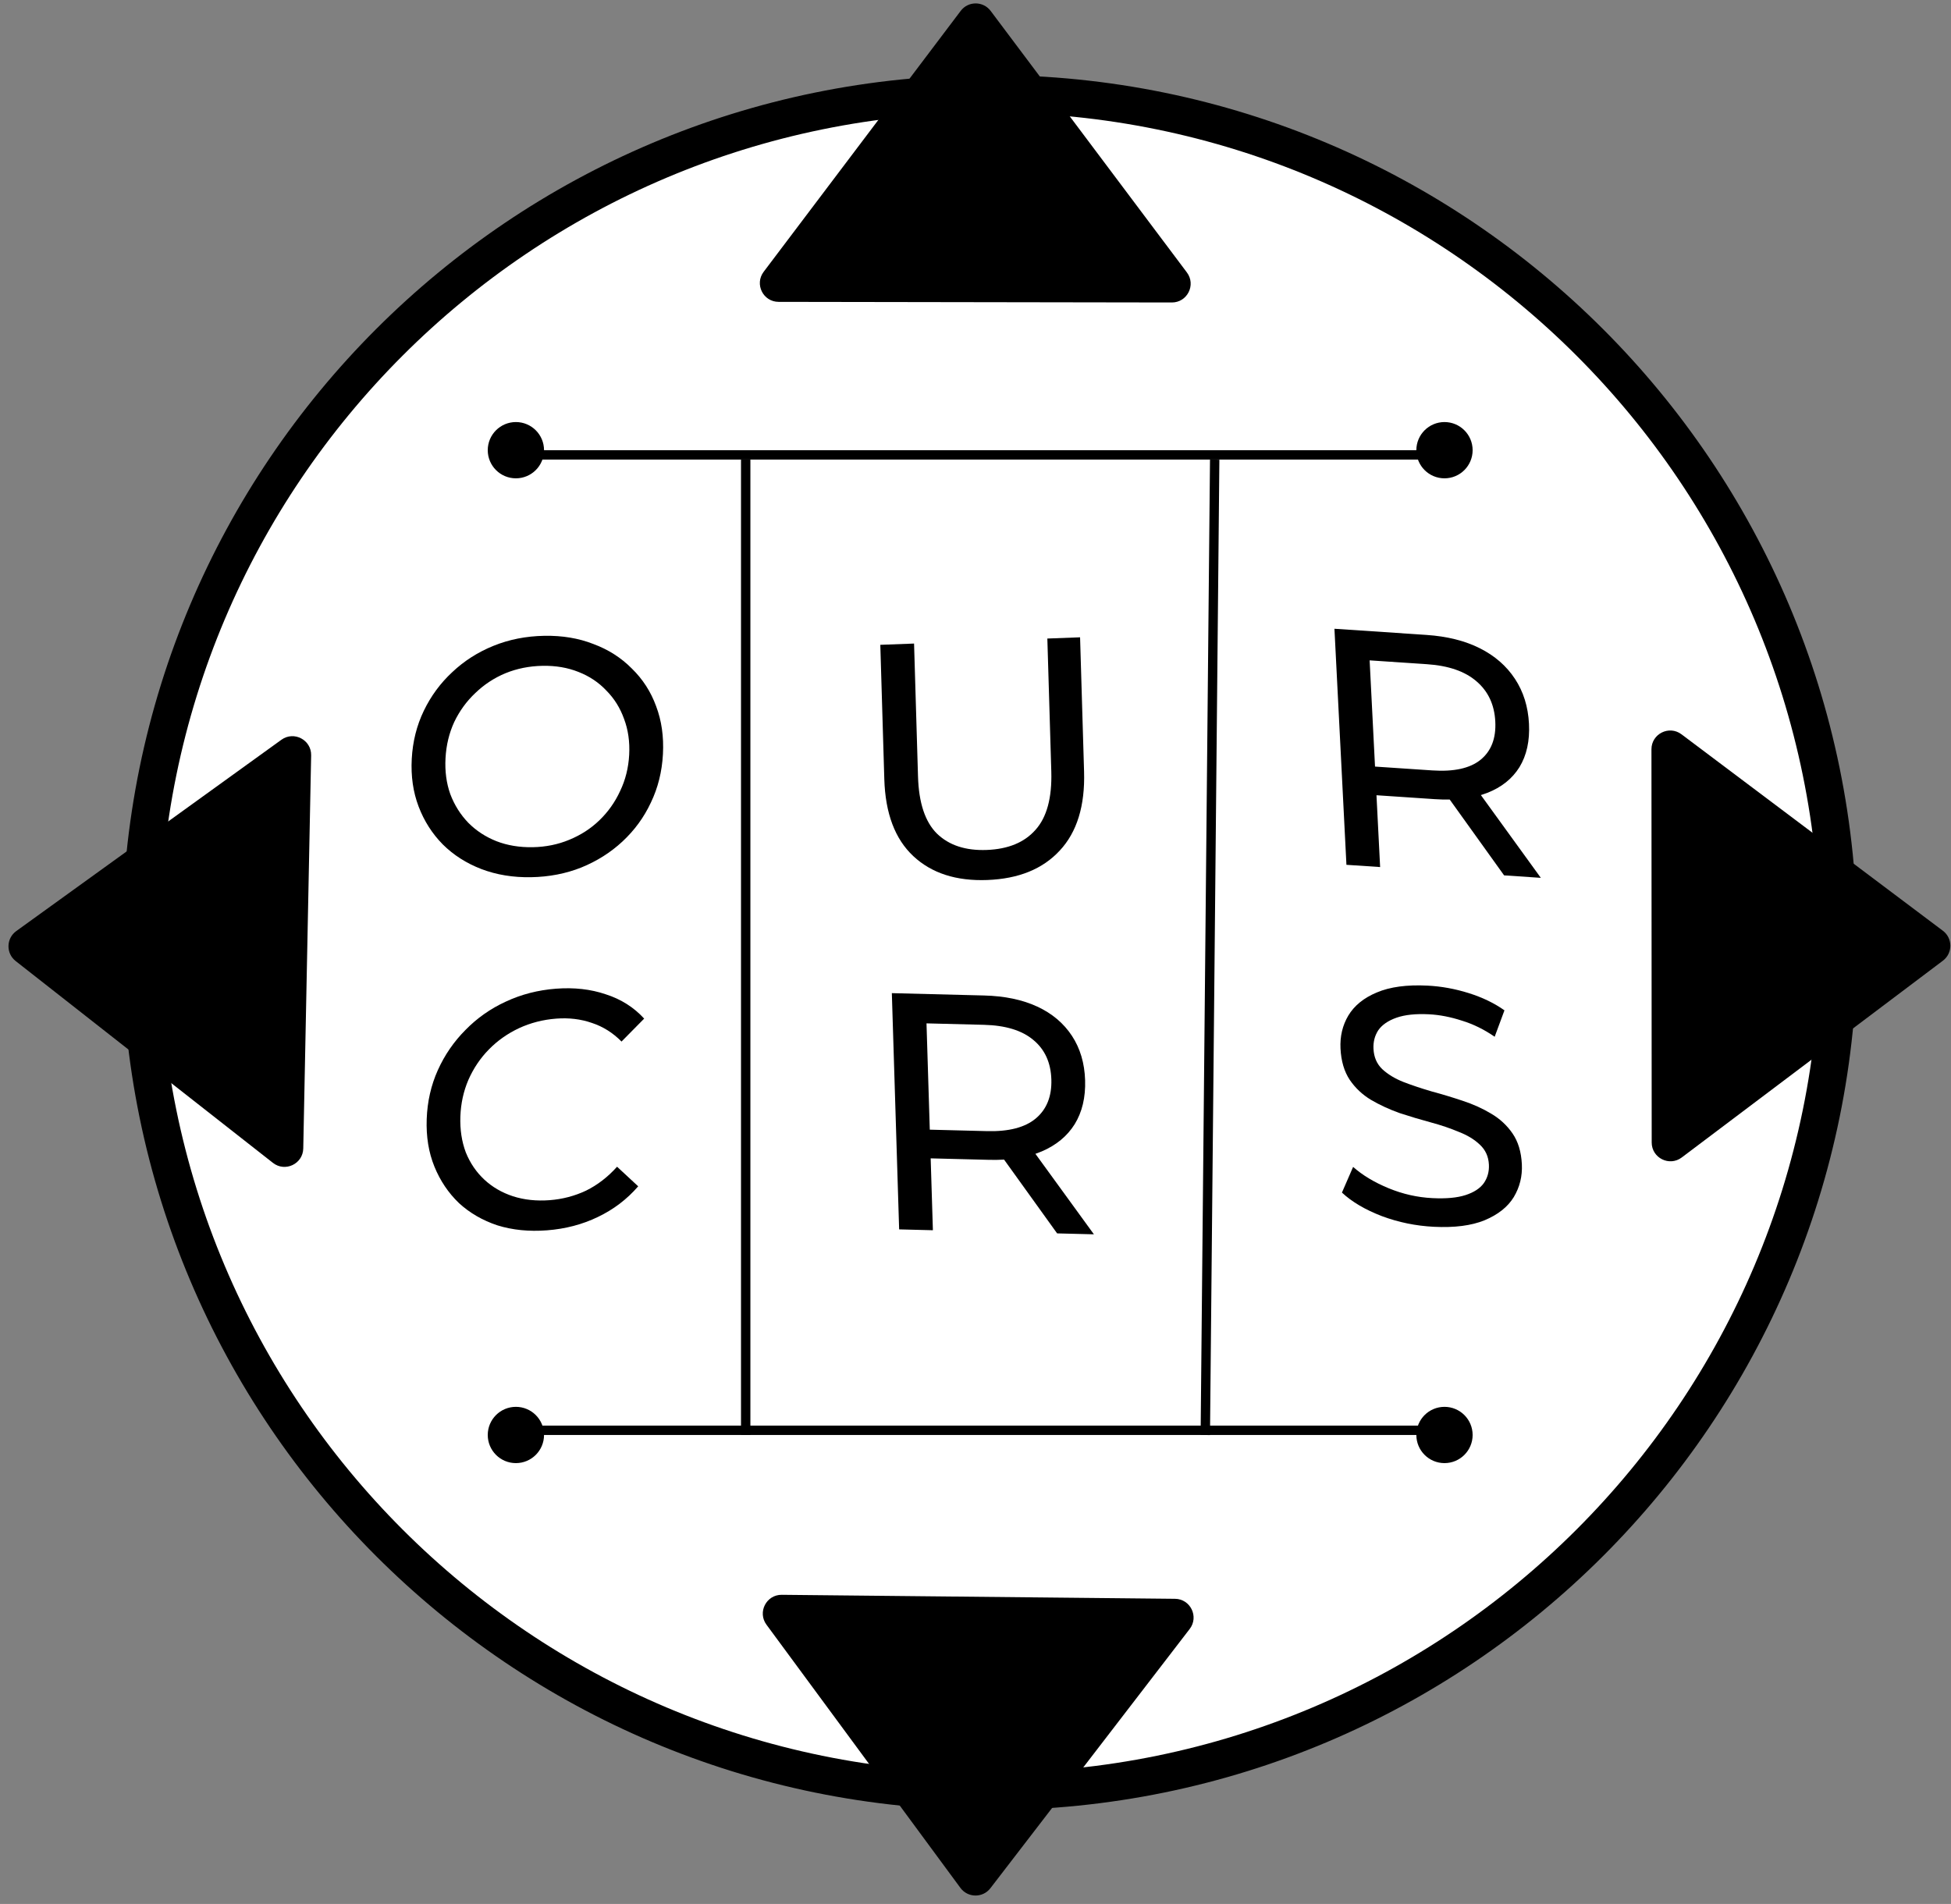 <svg width="208" height="203" viewBox="0 0 208 203" fill="none" xmlns="http://www.w3.org/2000/svg">
<rect x="0" y="0" width="208" height="203" fill="#808080" stroke="none"/>
<path d="M196 100.5C196 150.482 155.482 191 105.5 191C55.518 191 15 150.482 15 100.5C15 50.518 55.518 10 105.5 10C155.482 10 196 50.518 196 100.5Z" fill="white" stroke="black" stroke-width="4" stroke-linejoin="round"/>
<path d="M58.314 131.179C56.4 131.326 54.64 131.15 53.035 130.651C51.455 130.127 50.087 129.335 48.931 128.275C47.801 127.19 46.928 125.893 46.314 124.386C45.699 122.878 45.425 121.189 45.492 119.318C45.559 117.447 45.955 115.707 46.68 114.096C47.406 112.486 48.387 111.059 49.625 109.816C50.863 108.549 52.295 107.542 53.921 106.796C55.571 106.023 57.353 105.564 59.268 105.417C61.206 105.268 62.977 105.467 64.58 106.014C66.208 106.535 67.573 107.399 68.676 108.606L66.262 111.052C65.341 110.118 64.29 109.457 63.111 109.069C61.932 108.657 60.661 108.503 59.297 108.608C57.885 108.716 56.561 109.057 55.323 109.63C54.11 110.202 53.045 110.953 52.129 111.885C51.212 112.816 50.482 113.9 49.936 115.138C49.416 116.35 49.131 117.652 49.081 119.043C49.032 120.434 49.225 121.711 49.661 122.873C50.121 124.01 50.779 124.976 51.634 125.772C52.489 126.567 53.505 127.159 54.685 127.547C55.888 127.933 57.196 128.072 58.608 127.964C59.972 127.859 61.261 127.521 62.474 126.95C63.688 126.354 64.793 125.504 65.787 124.399L68.039 126.487C66.844 127.87 65.409 128.961 63.734 129.759C62.083 130.556 60.276 131.029 58.314 131.179Z" fill="black"/>
<path d="M56.625 93.529C54.706 93.565 52.935 93.275 51.315 92.658C49.718 92.041 48.351 91.169 47.214 90.041C46.078 88.889 45.216 87.54 44.629 85.995C44.041 84.45 43.798 82.754 43.898 80.909C43.998 79.064 44.426 77.356 45.182 75.786C45.939 74.216 46.948 72.844 48.21 71.672C49.474 70.475 50.939 69.538 52.606 68.861C54.273 68.184 56.078 67.827 58.022 67.791C59.941 67.756 61.687 68.047 63.26 68.664C64.858 69.257 66.225 70.129 67.361 71.281C68.522 72.409 69.385 73.746 69.948 75.291C70.535 76.837 70.778 78.544 70.677 80.413C70.576 82.282 70.147 84.002 69.391 85.572C68.658 87.142 67.648 88.525 66.361 89.722C65.098 90.895 63.634 91.82 61.967 92.497C60.326 93.15 58.545 93.494 56.625 93.529ZM56.799 90.33C58.191 90.304 59.487 90.041 60.689 89.54C61.915 89.038 62.983 88.348 63.894 87.47C64.83 86.567 65.57 85.523 66.113 84.34C66.681 83.156 67.002 81.87 67.078 80.48C67.153 79.09 66.971 77.812 66.531 76.647C66.114 75.482 65.486 74.476 64.645 73.63C63.829 72.759 62.834 72.095 61.66 71.638C60.511 71.181 59.24 70.965 57.848 70.991C56.432 71.017 55.111 71.281 53.886 71.782C52.684 72.283 51.615 72.985 50.679 73.888C49.744 74.768 48.993 75.799 48.426 76.983C47.882 78.166 47.572 79.452 47.497 80.842C47.422 82.232 47.592 83.51 48.008 84.675C48.449 85.84 49.089 86.858 49.928 87.728C50.769 88.575 51.765 89.226 52.914 89.684C54.088 90.141 55.383 90.356 56.799 90.33Z" fill="black"/>
<path d="M105.257 93.828C101.948 93.953 99.317 93.103 97.367 91.279C95.416 89.455 94.386 86.72 94.278 83.074L93.852 68.752L97.45 68.617L97.871 82.794C97.954 85.601 98.627 87.629 99.888 88.879C101.174 90.127 102.944 90.709 105.198 90.624C107.477 90.538 109.208 89.825 110.393 88.484C111.602 87.141 112.164 85.067 112.081 82.26L111.66 68.082L115.149 67.951L115.575 82.272C115.683 85.919 114.818 88.725 112.98 90.692C111.165 92.657 108.591 93.703 105.257 93.828Z" fill="black"/>
<path d="M95.859 131.079L95.081 105.891L104.906 106.14C107.113 106.196 109.008 106.592 110.589 107.327C112.17 108.062 113.4 109.1 114.281 110.441C115.161 111.781 115.63 113.363 115.686 115.186C115.742 117.009 115.371 118.57 114.572 119.868C113.772 121.142 112.603 122.107 111.065 122.764C109.527 123.42 107.655 123.72 105.447 123.664L97.602 123.465L99.17 121.851L99.458 131.17L95.859 131.079ZM112.702 131.506L106.014 122.204L109.864 122.302L116.624 131.605L112.702 131.506ZM99.181 122.211L97.507 120.406L105.245 120.603C107.548 120.661 109.272 120.213 110.418 119.26C111.586 118.282 112.143 116.894 112.087 115.095C112.032 113.296 111.389 111.889 110.159 110.876C108.953 109.862 107.198 109.326 104.895 109.268L97.157 109.072L98.721 107.314L99.181 122.211Z" fill="black"/>
<path d="M152.86 130.802C150.942 130.706 149.094 130.326 147.316 129.663C145.536 128.976 144.12 128.14 143.067 127.155L144.258 124.417C145.258 125.304 146.515 126.06 148.029 126.686C149.542 127.312 151.102 127.666 152.708 127.746C154.17 127.82 155.348 127.711 156.243 127.422C157.137 127.132 157.785 126.71 158.188 126.156C158.59 125.579 158.772 124.918 158.735 124.175C158.693 123.312 158.37 122.603 157.769 122.047C157.191 121.492 156.44 121.035 155.513 120.678C154.61 120.298 153.613 119.961 152.522 119.667C151.432 119.373 150.327 119.043 149.209 118.676C148.114 118.286 147.098 117.817 146.162 117.267C145.251 116.72 144.498 116.012 143.905 115.146C143.311 114.255 142.981 113.139 142.914 111.796C142.85 110.502 143.126 109.332 143.744 108.287C144.384 107.219 145.396 106.397 146.778 105.821C148.183 105.222 149.988 104.978 152.193 105.089C153.655 105.162 155.115 105.427 156.572 105.883C158.029 106.338 159.303 106.952 160.393 107.724L159.35 110.541C158.235 109.768 157.071 109.195 155.857 108.824C154.642 108.428 153.471 108.202 152.345 108.145C150.93 108.074 149.777 108.196 148.884 108.509C147.991 108.823 147.343 109.269 146.942 109.846C146.564 110.425 146.394 111.086 146.43 111.829C146.474 112.716 146.785 113.437 147.363 113.992C147.964 114.548 148.716 115.005 149.618 115.361C150.545 115.718 151.554 116.056 152.646 116.374C153.736 116.667 154.828 116.997 155.923 117.363C157.041 117.73 158.056 118.187 158.967 118.735C159.903 119.284 160.668 119.992 161.261 120.859C161.854 121.726 162.183 122.818 162.248 124.137C162.311 125.407 162.023 126.576 161.382 127.644C160.741 128.688 159.706 129.508 158.277 130.106C156.871 130.681 155.065 130.913 152.86 130.802Z" fill="black"/>
<circle cx="55" cy="48" r="3" fill="black"/>
<circle cx="154" cy="48" r="3" fill="black"/>
<circle cx="55" cy="153" r="3" fill="black"/>
<circle cx="154" cy="153" r="3" fill="black"/>
<path d="M207.132 99.237C208.196 100.037 208.197 101.633 207.134 102.433L179.294 123.413C177.977 124.406 176.092 123.467 176.091 121.817L176.065 79.892C176.064 78.242 177.948 77.301 179.266 78.292L207.132 99.237Z" fill="black"/>
<path d="M1.67 102.469C0.623 101.647 0.655 100.052 1.734 99.273L30.002 78.874C31.34 77.909 33.205 78.887 33.172 80.536L32.331 122.453C32.297 124.102 30.394 125.005 29.096 123.986L1.67 102.469Z" fill="black"/>
<line x1="79.5" y1="49" x2="79.5" y2="153" stroke="black"/>
<line x1="129.5" y1="49.005" x2="128.5" y2="153.005" stroke="black"/>
<line x1="57" y1="152.5" x2="152" y2="152.5" stroke="black"/>
<line x1="55" y1="48.5" x2="154" y2="48.5" stroke="black"/>
<path d="M102.422 1.16C103.223 0.098 104.819 0.1 105.617 1.165L126.537 29.05C127.527 30.37 126.583 32.253 124.934 32.251L83.008 32.185C81.359 32.183 80.421 30.297 81.415 28.98L102.422 1.16Z" fill="black"/>
<path d="M143.546 92.208L142.268 67.04L152.074 67.697C154.277 67.845 156.175 68.318 157.767 69.118C159.358 69.917 160.607 71.004 161.512 72.379C162.417 73.753 162.916 75.351 163.008 77.173C163.1 78.994 162.761 80.536 161.99 81.799C161.217 83.037 160.071 83.951 158.549 84.542C157.028 85.133 155.166 85.354 152.963 85.207L145.133 84.682L146.665 83.136L147.138 92.448L143.546 92.208ZM160.356 93.334L153.499 83.773L157.342 84.031L164.271 93.597L160.356 93.334ZM146.683 83.496L144.977 81.626L152.7 82.143C154.999 82.297 156.71 81.922 157.834 81.018C158.98 80.092 159.507 78.73 159.416 76.932C159.325 75.134 158.656 73.704 157.408 72.641C156.185 71.58 154.424 70.972 152.125 70.818L144.403 70.3L145.928 68.611L146.683 83.496Z" fill="black"/>
<path d="M105.589 201.324C104.778 202.379 103.183 202.363 102.393 201.292L81.715 173.227C80.737 171.899 81.696 170.024 83.346 170.041L125.269 170.467C126.918 170.484 127.84 172.378 126.834 173.686L105.589 201.324Z" fill="black"/>
</svg>
